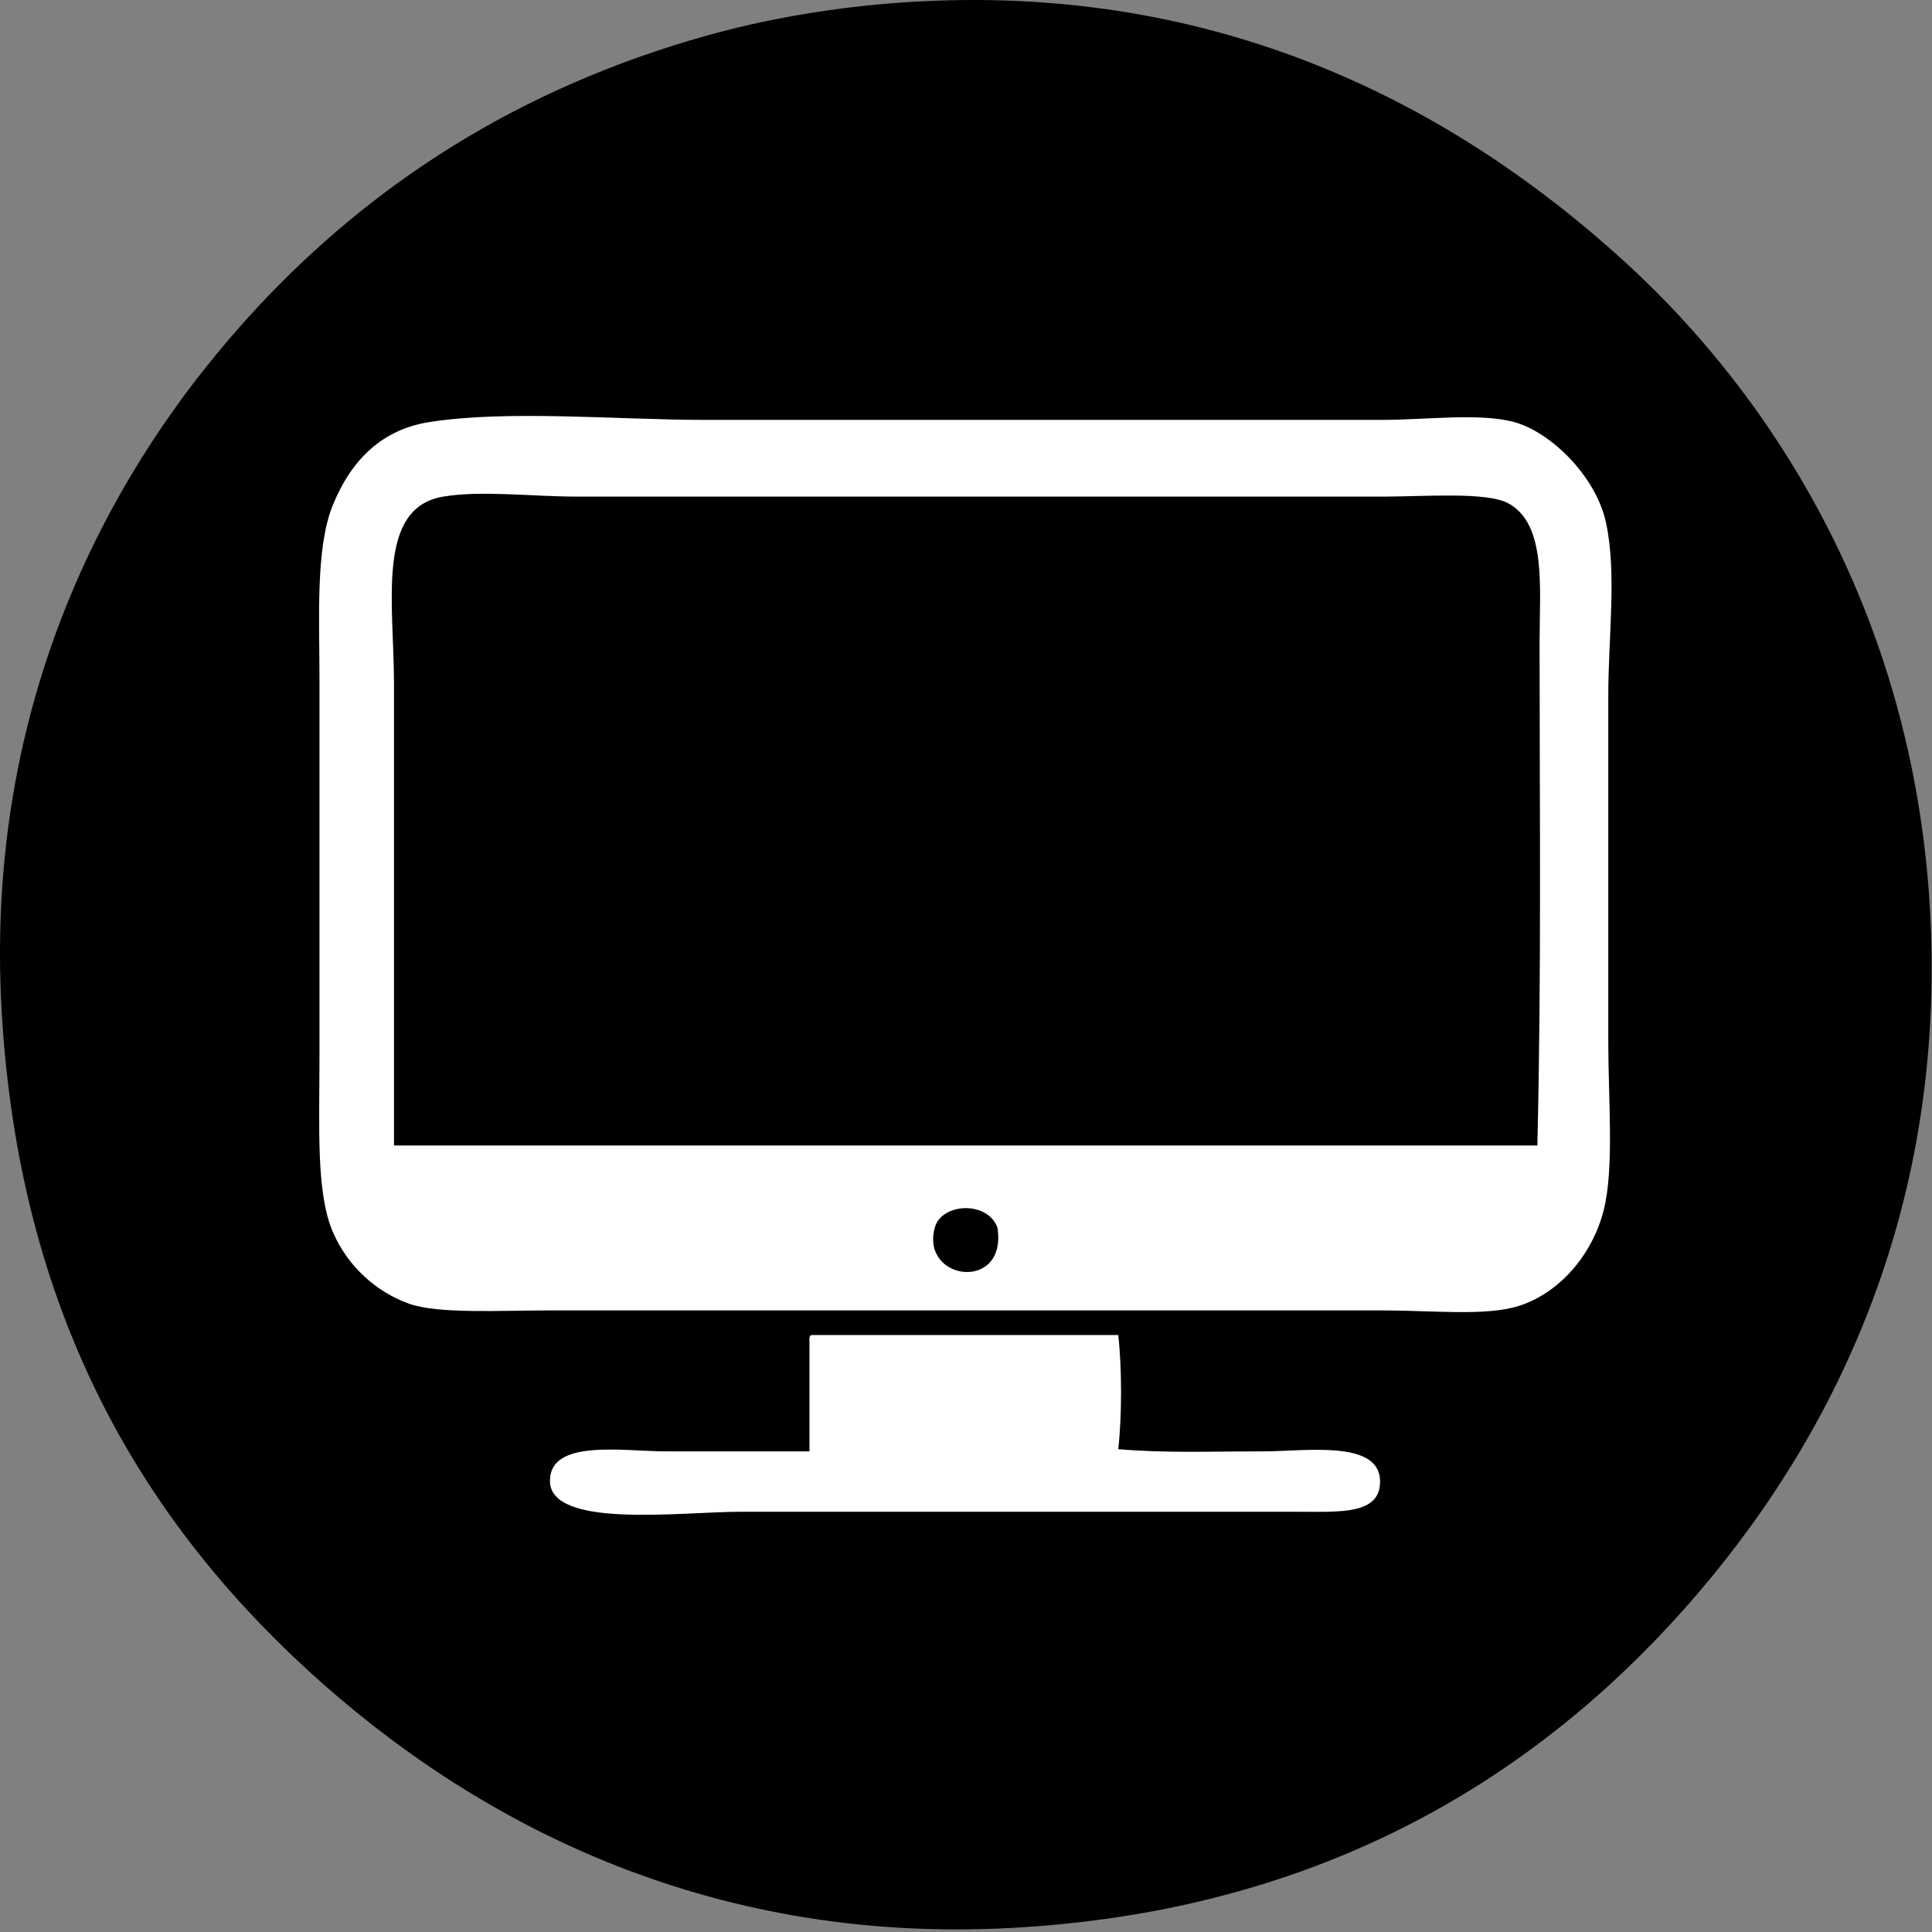 <?xml version="1.0" encoding="UTF-8" standalone="no"?>
<!DOCTYPE svg PUBLIC "-//W3C//DTD SVG 1.1//EN" "http://www.w3.org/Graphics/SVG/1.1/DTD/svg11.dtd">
<svg width="100%" height="100%" viewBox="0 0 514 514" version="1.1" xmlns="http://www.w3.org/2000/svg" xmlns:xlink="http://www.w3.org/1999/xlink" xml:space="preserve" style="fill-rule:evenodd;clip-rule:evenodd;stroke-linejoin:round;stroke-miterlimit:1.414;">
    <rect x="0" y="0" width="514" height="514" fill="#808080" stroke="none"/>
    <g transform="matrix(10.392,0,0,10.496,-2869.67,-4629.96)">
        <path d="M320.86,455.2C329.07,472.28 312.849,493.24 292.88,486.15C285.54,483.551 276.45,474.621 279.19,459.961C280.67,452.02 286.759,445.511 297.64,443.89C307.799,442.371 317.62,448.471 320.86,455.2" style="fill:white;fill-rule:nonzero;"/>
    </g>
    <g id="Grafix" transform="matrix(1,0,0,1,-44.182,-193.171)">
        <path d="M389.91,595.371C400.83,595.371 411.59,596.18 411.34,587.04C411.03,576.189 391.36,579.3 380.38,579.3C366.15,579.3 354.24,579.8 341.69,578.711C342.68,569.939 342.68,557.11 341.69,548.35L260.14,548.35C259.44,548.449 259.49,549.29 259.54,550.131L259.54,579.3L221.44,579.3C210,579.3 190.6,575.93 190.49,587.04C190.36,600.011 225.46,595.371 241.09,595.371L389.91,595.371ZM470.87,515.01C473.65,503.841 472.059,485.721 472.059,470.359L472.059,378.1C472.059,362.77 474.36,345.73 471.46,332.261C468.76,319.7 456.59,308.071 447.059,305.471C437.86,302.96 423.58,304.881 411.93,304.881L231.56,304.881C208.62,304.881 179.25,302.161 158.34,305.471C146.18,307.4 137.82,315.091 132.75,327.5C128.08,338.9 129.18,357.809 129.18,373.931L129.18,473.939C129.18,493.08 128.23,510.501 132.75,520.961C136.75,530.24 144.43,536.93 152.99,540.011C160.67,542.78 177.31,541.8 190.49,541.8L411.93,541.8C425.4,541.8 439.48,543.381 448.25,540.61C459.13,537.16 467.9,526.9 470.87,515.01M557.78,437.621C561.75,520.98 527.62,583.001 488.73,625.141C447.58,669.721 391.09,701.92 313.12,706.1C231.74,710.449 169.82,677.569 126.2,637.641C81.01,596.27 49.27,541.4 44.65,462.631C39.8,380.161 73.3,317.321 112.51,275.111C142.67,242.65 181.74,216.65 232.75,202.491C250.52,197.56 269.74,194.57 288.71,193.56C371.72,189.121 433.12,223.361 476.22,262.611C518.74,301.33 554.12,360.809 557.78,437.621" style="fill-rule:nonzero;"/>
        <path d="M309.55,519.77C312.24,536.98 288.99,534.01 292.88,519.77C294.68,513.17 306.901,512.56 309.55,519.77" style="fill-rule:nonzero;"/>
        <g transform="matrix(1,0,0,1,0.182,0.171)">
            <path d="M445.27,326.9C455.481,332.44 453.599,349.27 453.599,363.81C453.599,409.48 454.099,452.2 453.01,497.751L148.82,497.751L148.82,375.12C148.82,353.46 143.96,328.13 161.919,325.12C172.109,323.41 185.41,325.12 197.63,325.12L411.93,325.12C422.9,325.12 439.491,323.77 445.27,326.9" style="fill-rule:nonzero;"/>
        </g>
    </g>
</svg>
